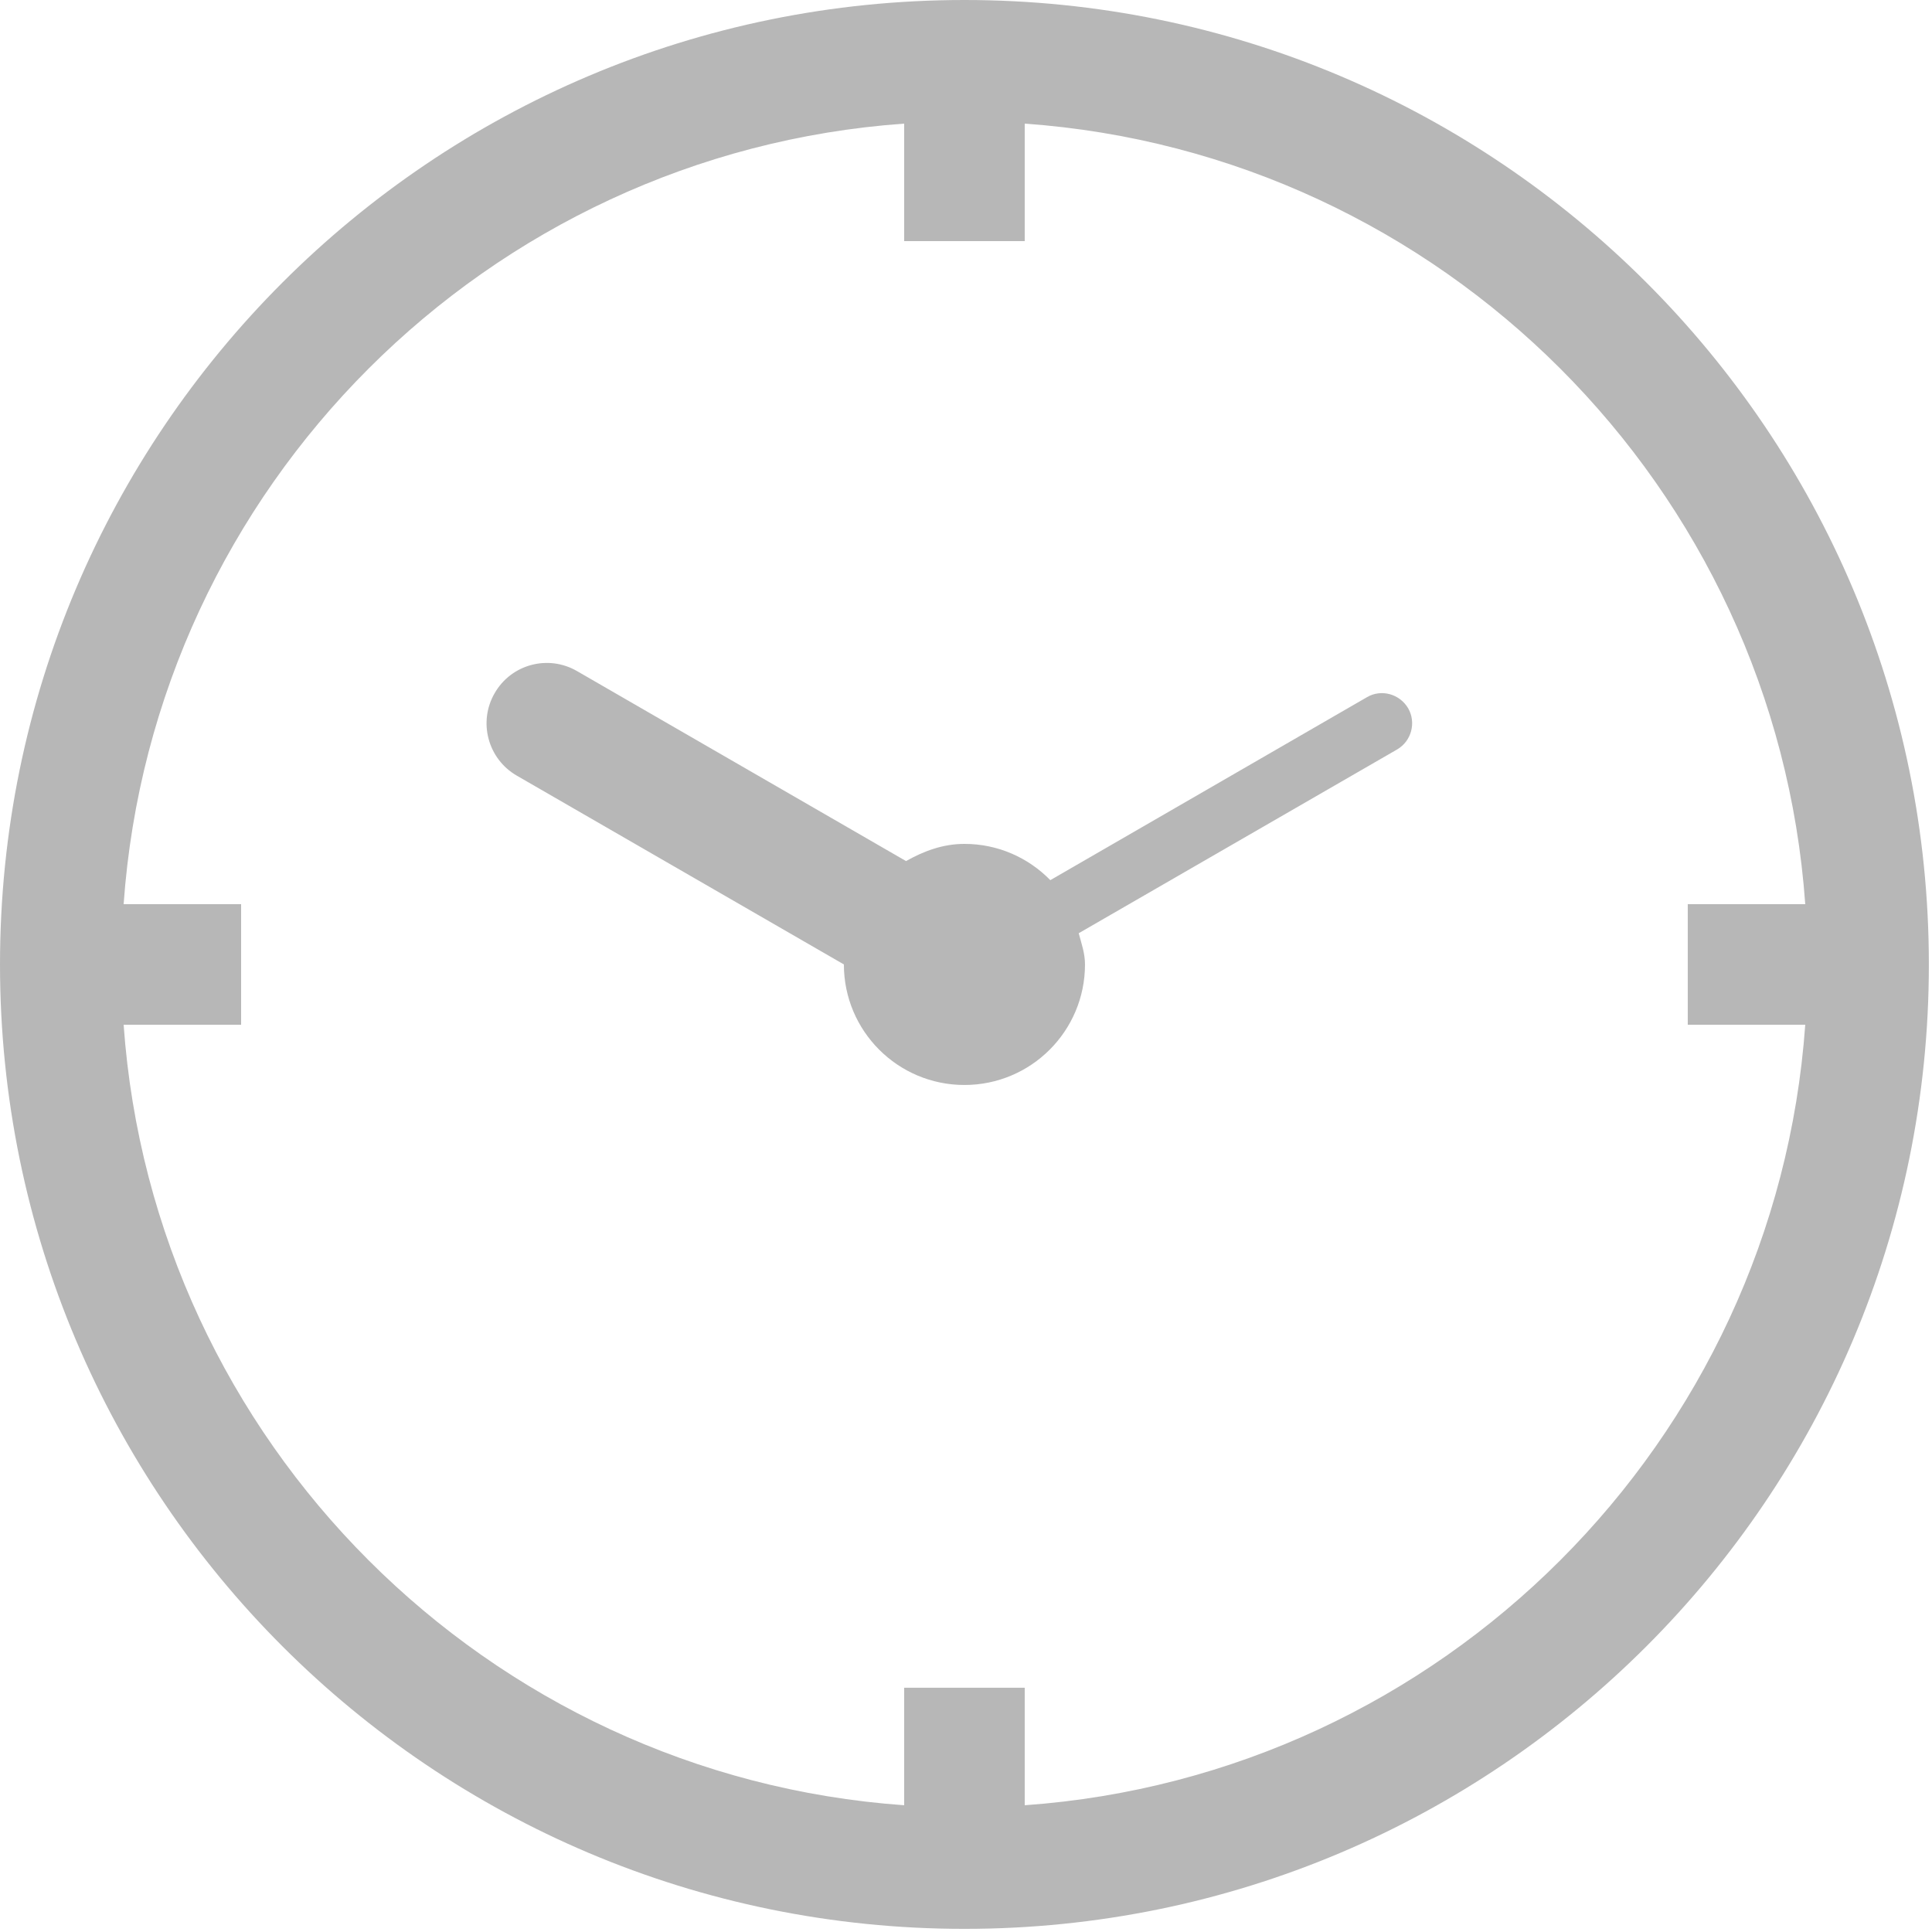 <svg width="486" height="486" viewBox="0 0 486 486" fill="none" xmlns="http://www.w3.org/2000/svg">
<g clip-path="url(#clip0_60_2)">
<path d="M242.607 0C108.629 0 0.001 108.628 0.001 242.606C0.001 376.582 108.629 485.212 242.607 485.212C376.585 485.212 485.211 376.581 485.211 242.606C485.212 108.628 376.585 0 242.607 0ZM257.771 454.116V424.559H227.444V454.116C122.519 446.658 38.561 362.697 31.098 257.772H60.652V227.445H31.098C38.561 122.517 122.519 38.559 227.444 31.096V60.65H257.771V31.097C362.697 38.559 446.653 122.518 454.115 227.446H424.563V257.773H454.115C446.652 362.697 362.696 446.658 257.771 454.116ZM354.226 178.163C356.298 181.778 355.056 186.429 351.444 188.531L271.352 234.758C272.043 237.335 272.934 239.824 272.934 242.606C272.934 259.368 259.353 272.93 242.608 272.93C225.858 272.93 212.281 259.368 212.281 242.606L129.982 195.103C122.725 190.9 120.239 181.629 124.428 174.374C128.602 167.089 137.887 164.603 145.143 168.809L227.918 216.607C232.329 214.12 237.157 212.283 242.608 212.283C251.079 212.283 258.7 215.777 264.212 221.405L343.86 175.381C347.416 173.277 352.064 174.521 354.226 178.163Z" fill="#B7B7B7"/>
</g>
<defs>
<clipPath id="clip0_60_2">
<rect width="485.213" height="485.212" fill="white"/>
</clipPath>
</defs>
</svg>
